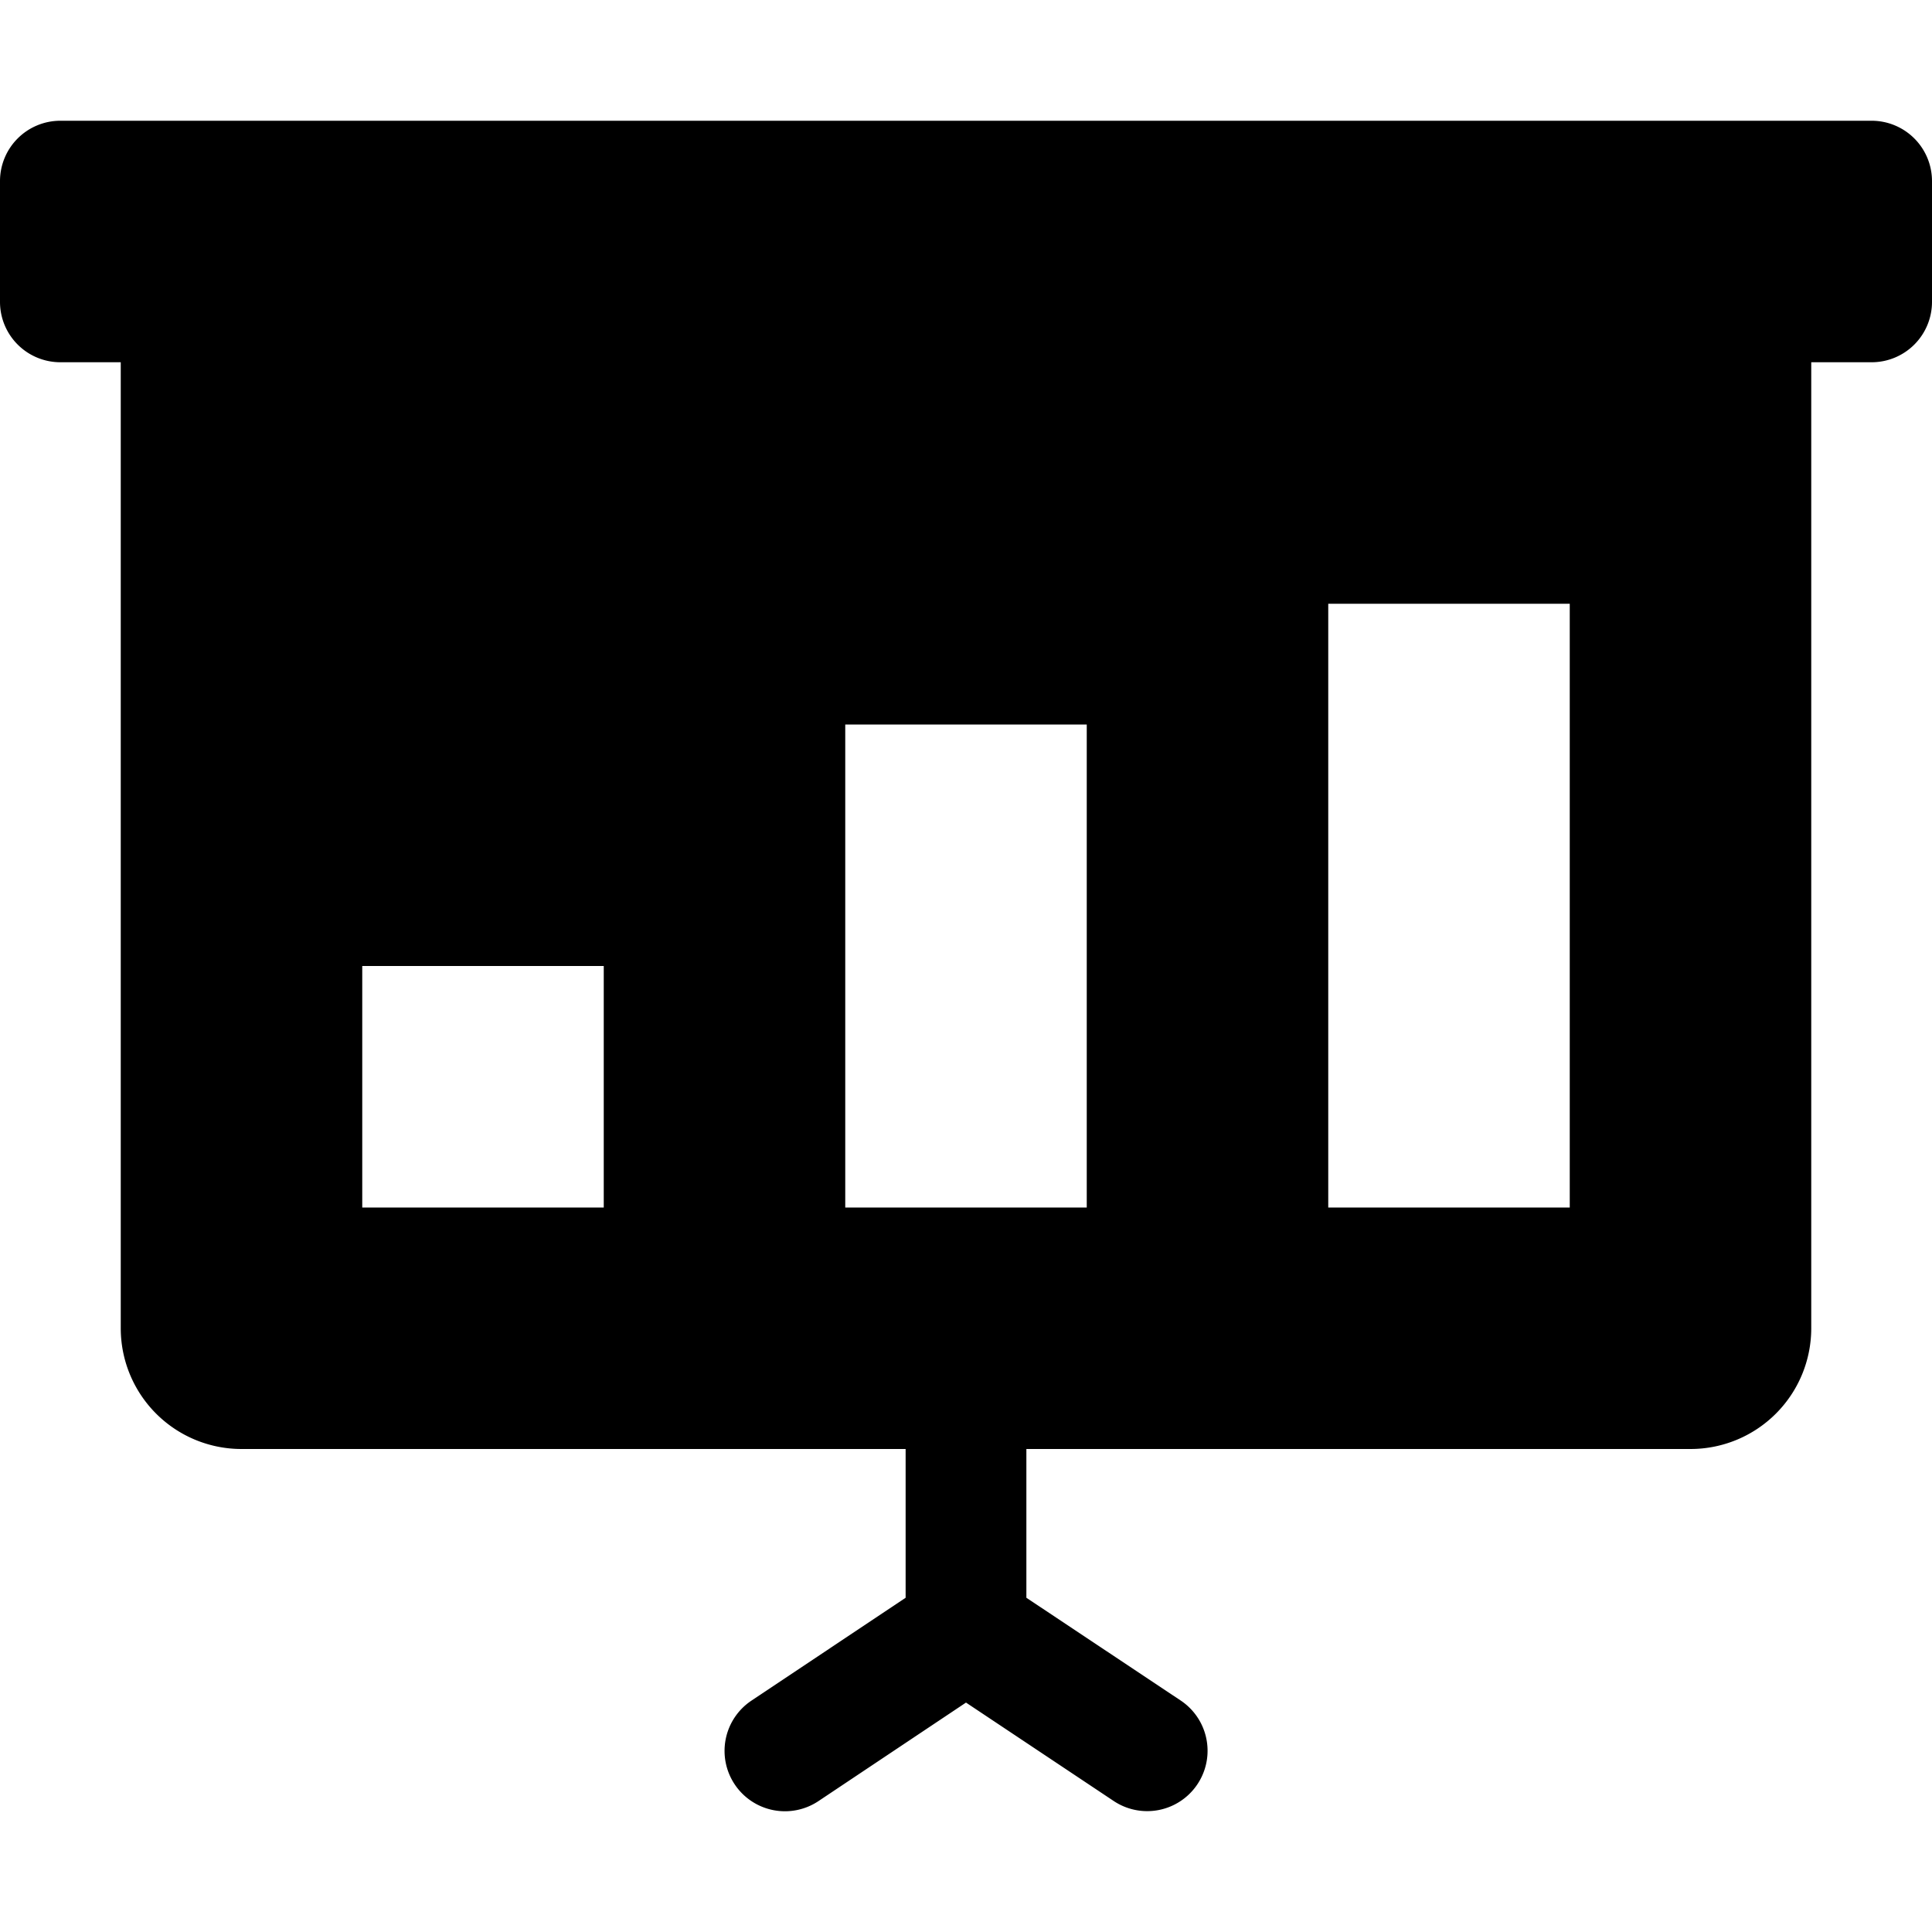 <svg xmlns="http://www.w3.org/2000/svg" viewBox="0 0 16 16">
  <title>presentation</title>
  <path d="M15.5,1H.5a.5.5,0,0,0-.5.5v1A.5.5,0,0,0,.5,3H1v8a1,1,0,0,0,1,1H7.5v1.232l-1.277.852a.5.5,0,1,0,.555.832L8,14.1l1.223.815a.5.5,0,1,0,.555-.832L8.5,13.232V12H14a1,1,0,0,0,1-1V3h.5a.5.5,0,0,0,.5-.5v-1A.5.5,0,0,0,15.5,1ZM5,10H3V8H5Zm4,0H7V6H9Zm4,0H11V5h2Z"/>
</svg>
